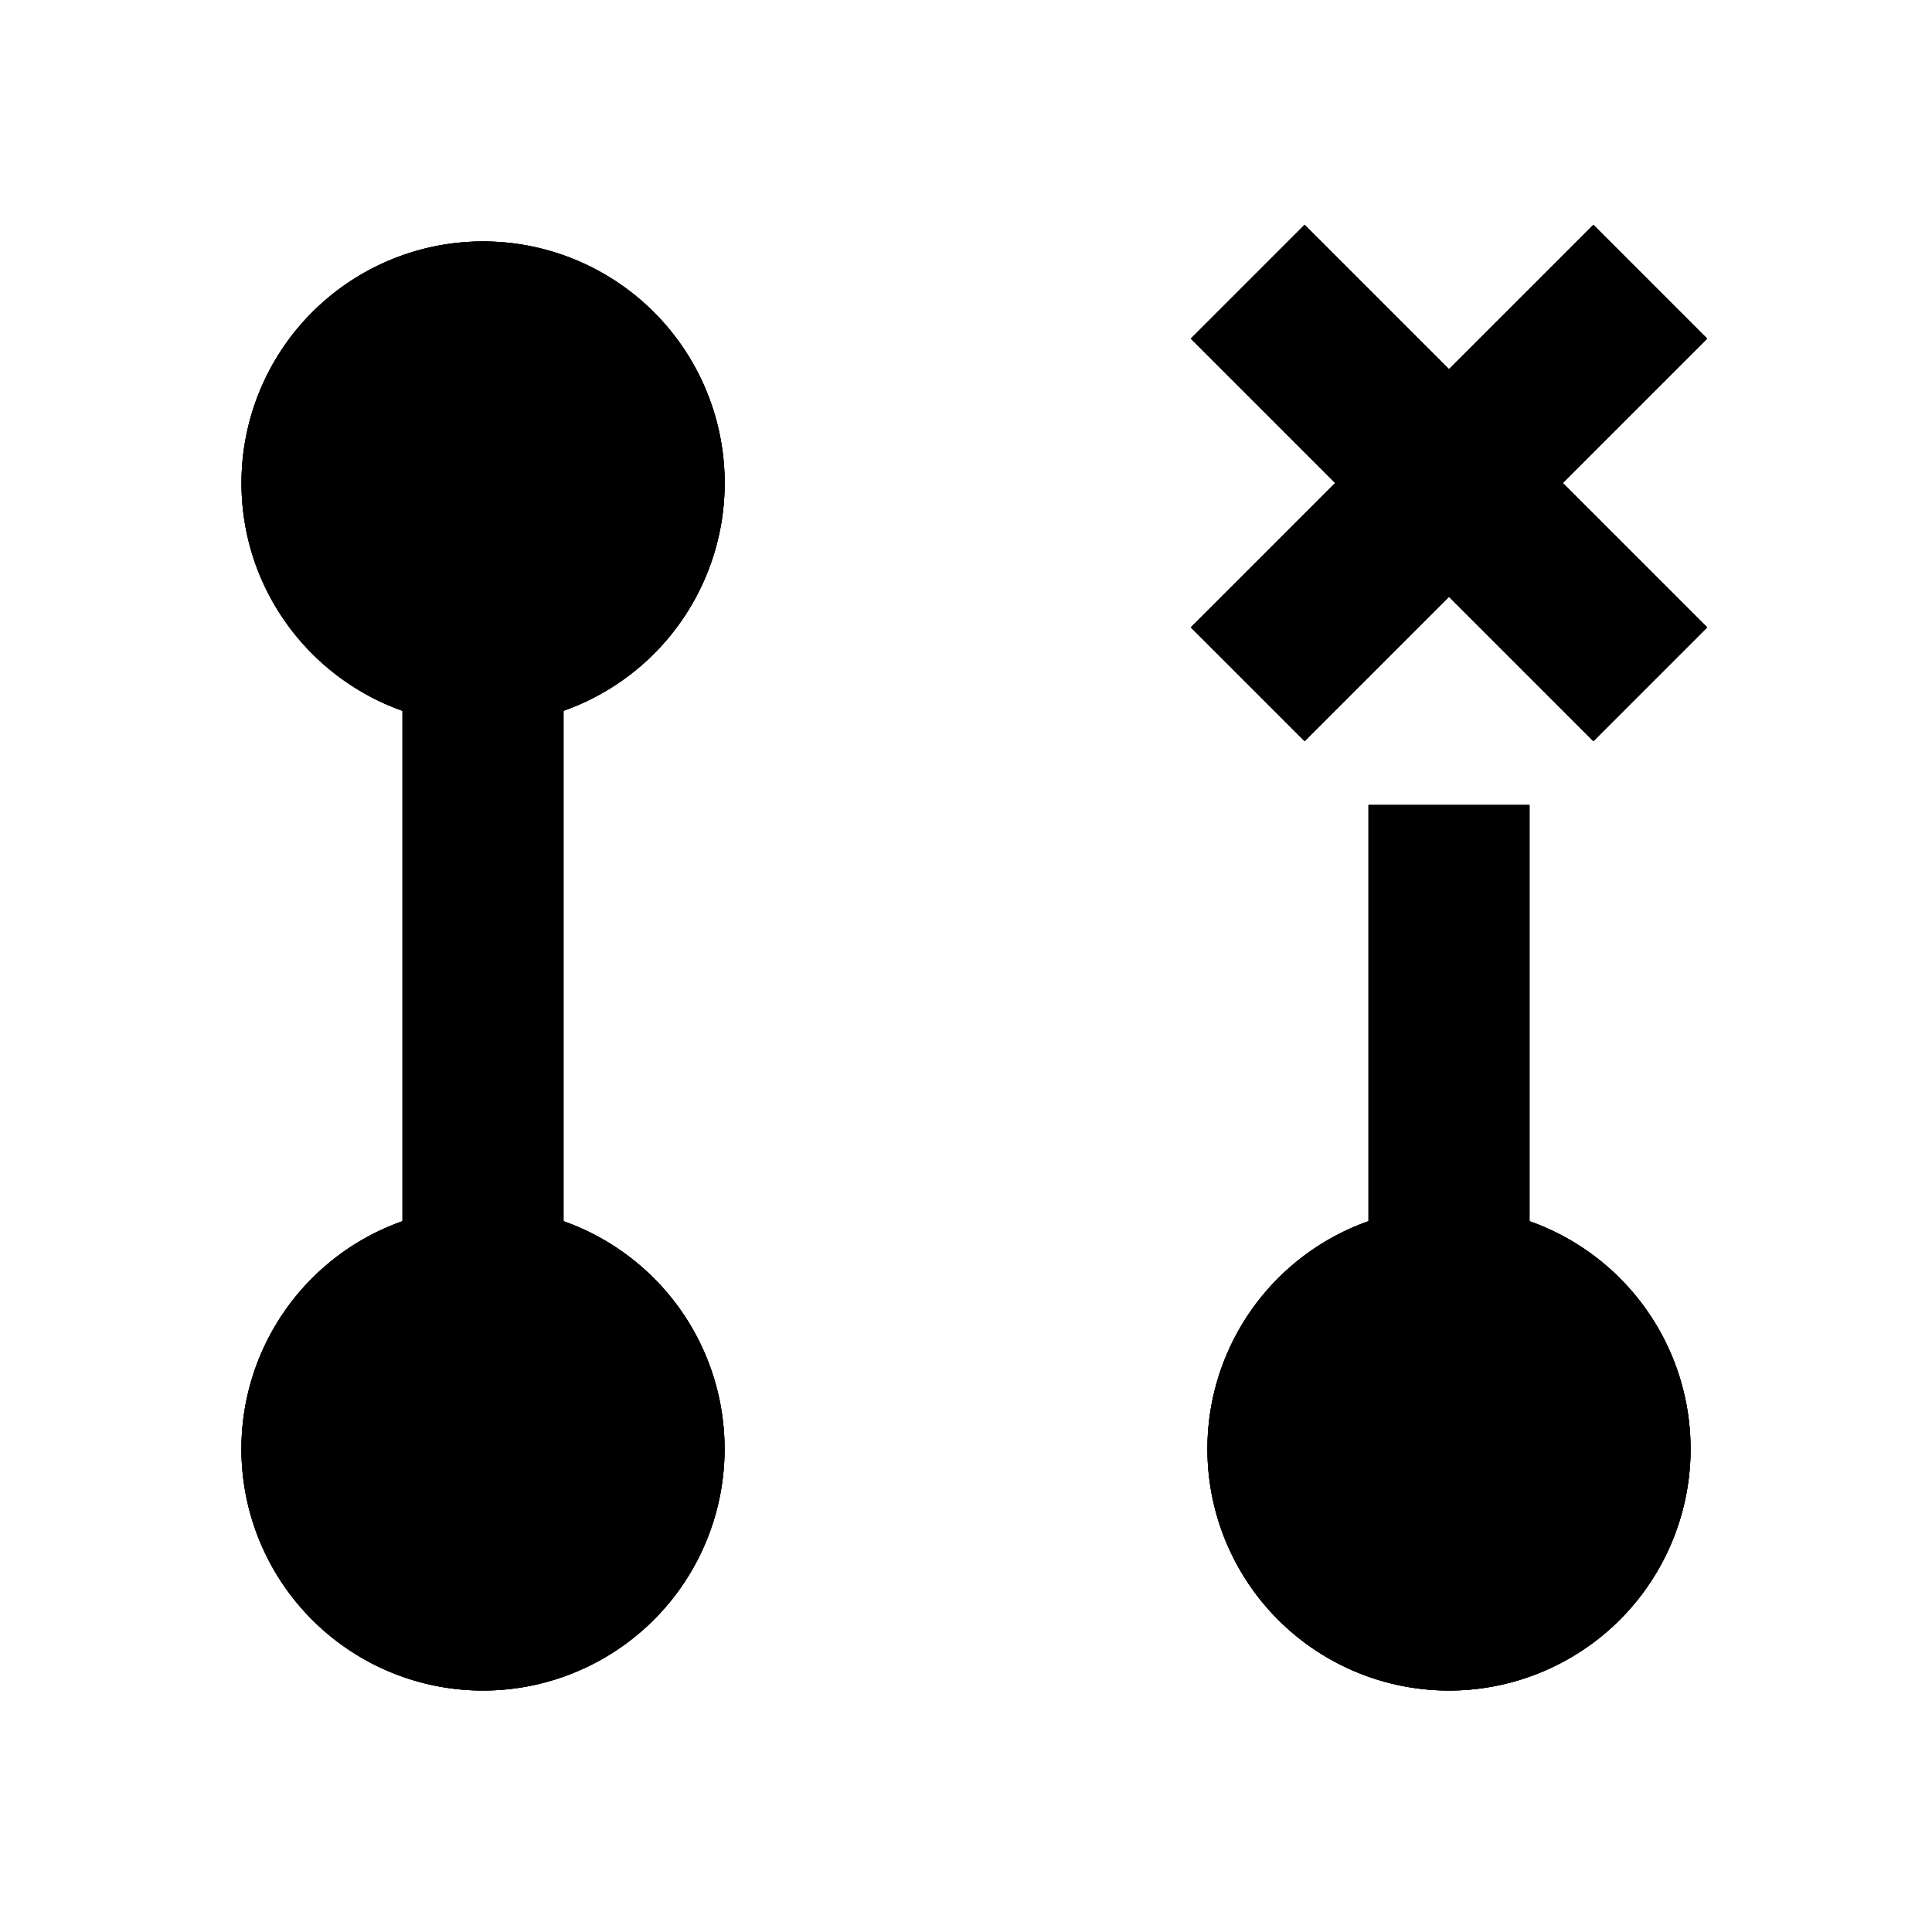 <svg xmlns="http://www.w3.org/2000/svg" width="24" height="24" fill="none">
  <path
    fill="currentColor"
    d="M14.793 4.207 16.586 6l-1.793 1.793 1.414 1.414L18 7.414l1.793 1.793 1.414-1.414L19.414 6l1.793-1.793-1.414-1.414L18 4.586l-1.793-1.793z"
  />
  <path
    fill="currentColor"
    d="M14.793 4.207 16.586 6l-1.793 1.793 1.414 1.414L18 7.414l1.793 1.793 1.414-1.414L19.414 6l1.793-1.793-1.414-1.414L18 4.586l-1.793-1.793z"
  />
  <path
    fill="currentColor"
    d="M14.793 4.207 16.586 6l-1.793 1.793 1.414 1.414L18 7.414l1.793 1.793 1.414-1.414L19.414 6l1.793-1.793-1.414-1.414L18 4.586l-1.793-1.793zM3 6c0 1.306.835 2.417 2 2.83v6.34a3.001 3.001 0 1 0 2 0V8.83A3.001 3.001 0 1 0 3 6"
  />
  <path
    fill="currentColor"
    d="M3 6c0 1.306.835 2.417 2 2.83v6.34a3.001 3.001 0 1 0 2 0V8.83A3.001 3.001 0 1 0 3 6"
  />
  <path
    fill="currentColor"
    d="M3 6c0 1.306.835 2.417 2 2.83v6.34a3.001 3.001 0 1 0 2 0V8.83A3.001 3.001 0 1 0 3 6m16 9.17V10h-2v5.17a3.001 3.001 0 1 0 2 0"
  />
  <path fill="currentColor" d="M19 15.17V10h-2v5.17a3.001 3.001 0 1 0 2 0" />
  <path fill="currentColor" d="M19 15.17V10h-2v5.17a3.001 3.001 0 1 0 2 0" />
</svg>
